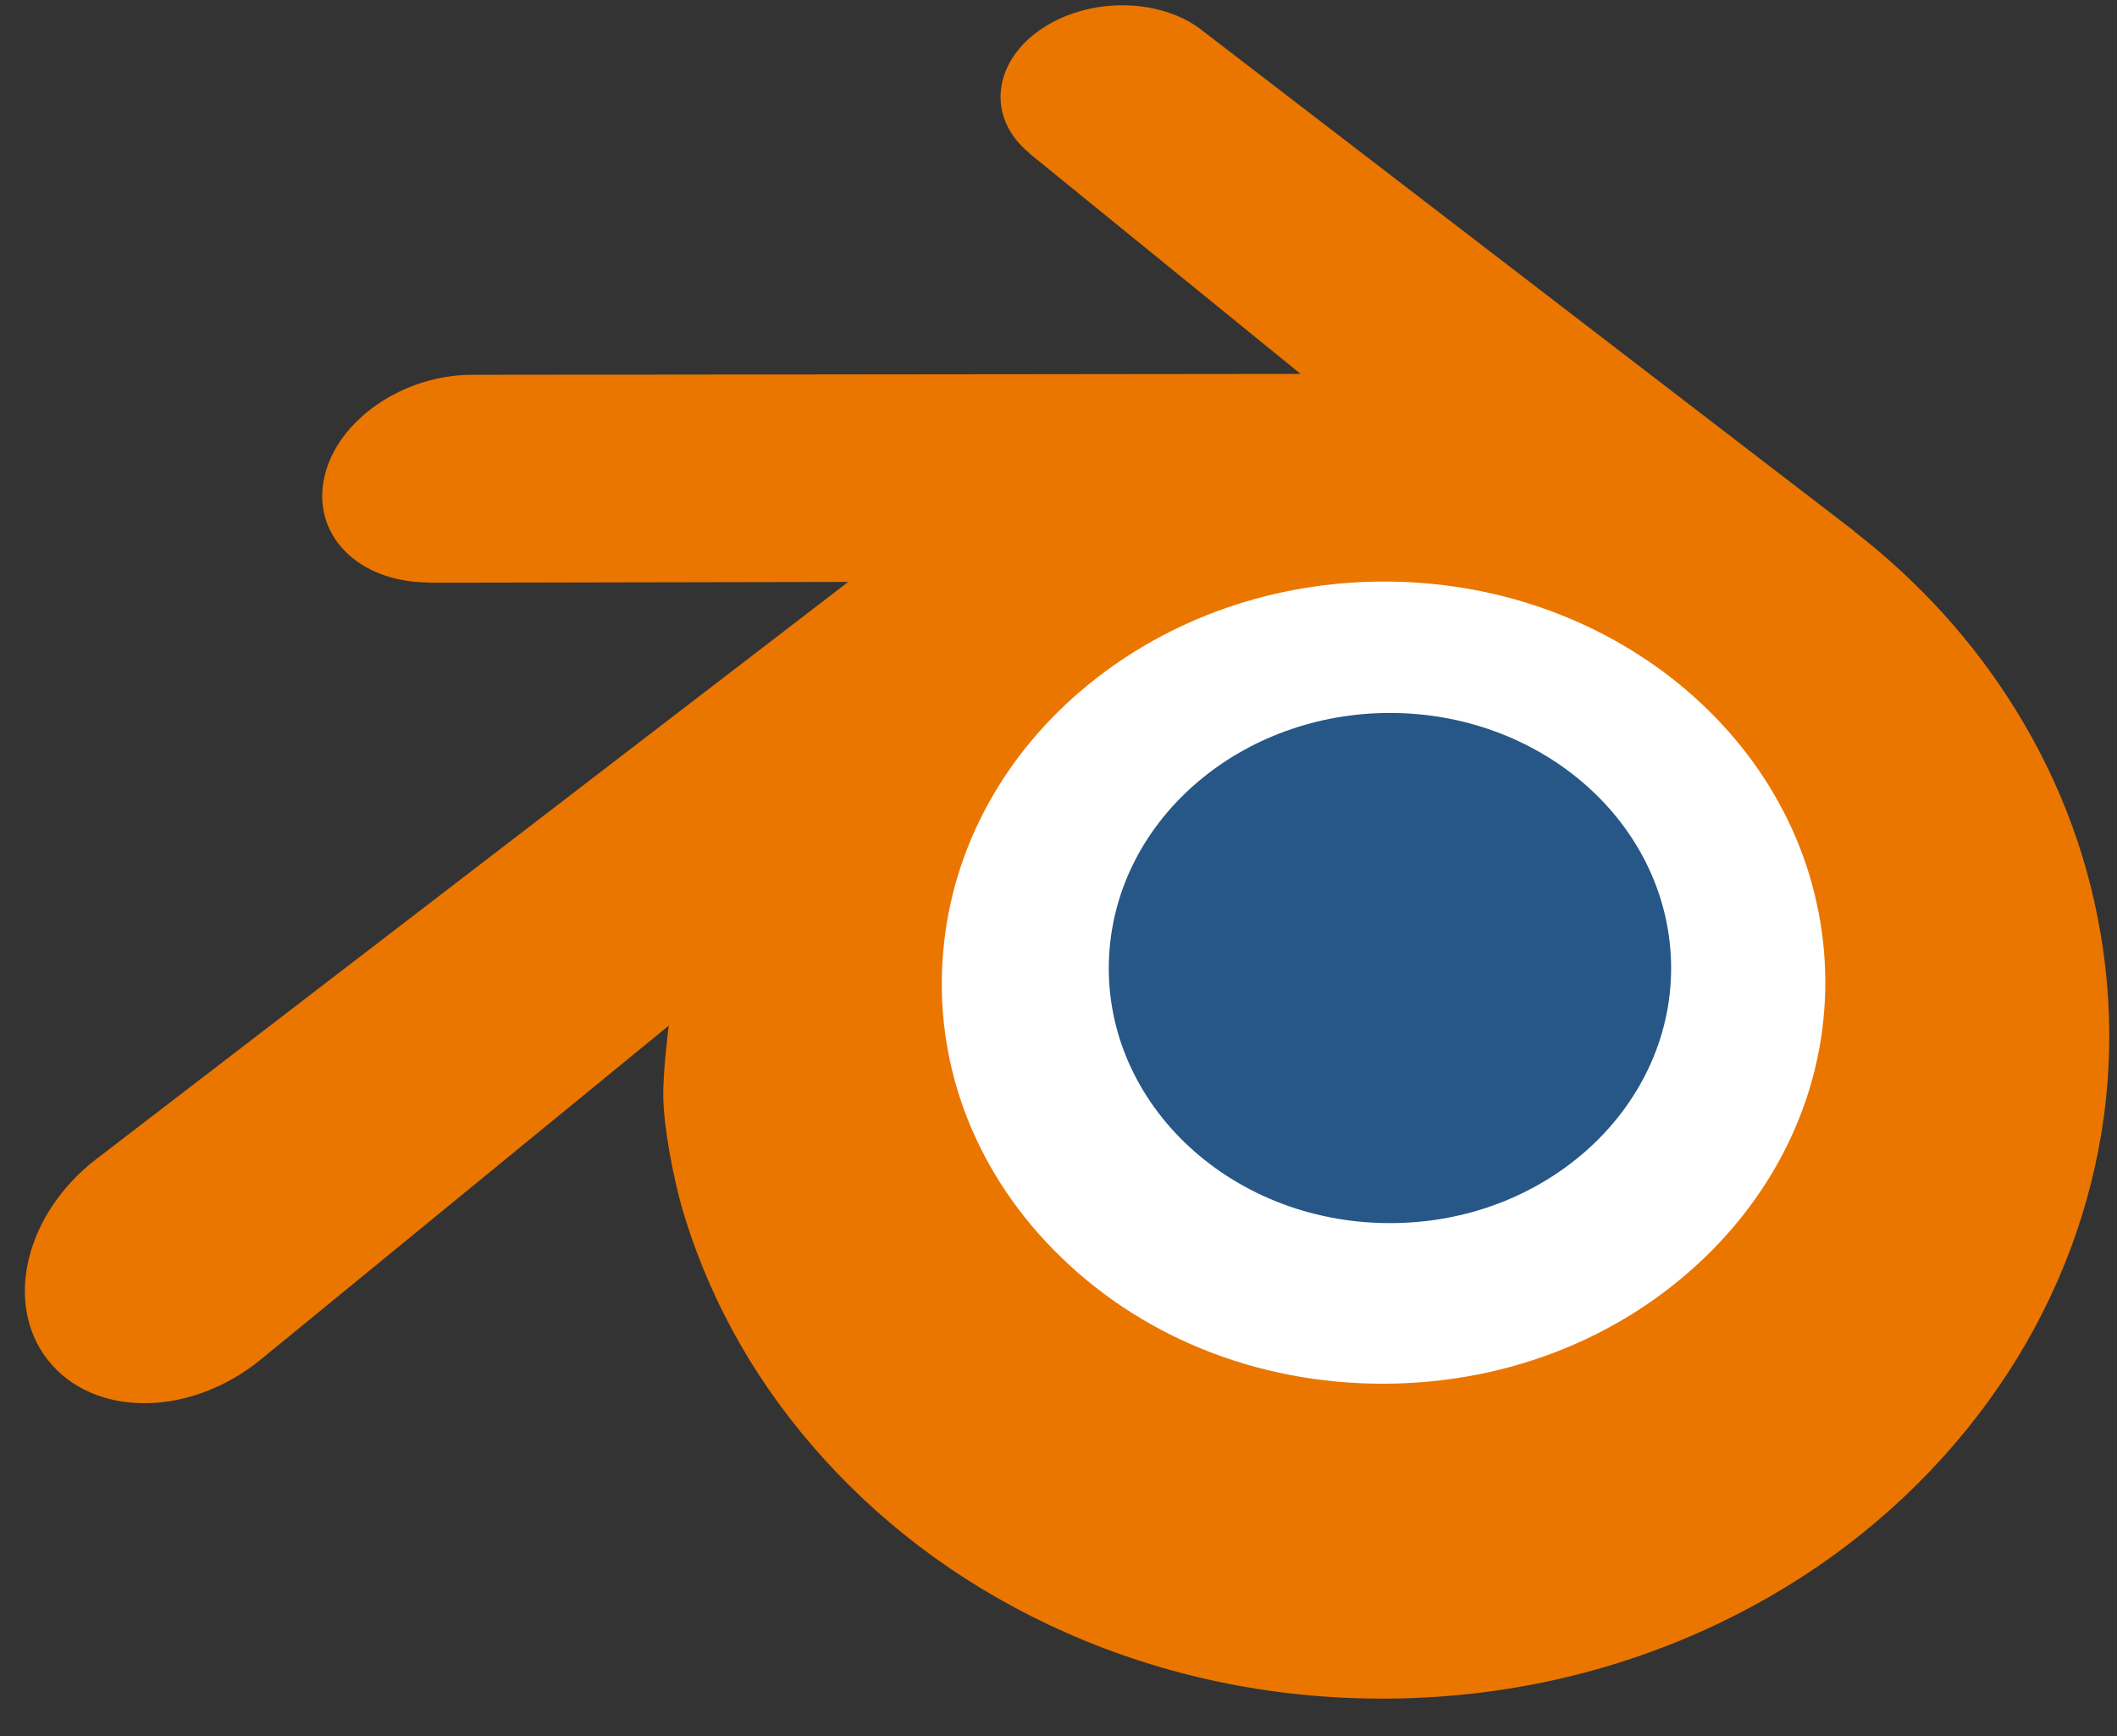 <svg width="50" height="41" viewBox="0 0 50 41" fill="none" xmlns="http://www.w3.org/2000/svg">
<rect x="0" y="0" width="50" height="41" fill="#333333" stroke="none"/>
<g clip-path="url(#clip0_1_203)">
<path d="M19.9 22.278C20.079 19.084 21.643 16.271 24.002 14.277C26.316 12.318 29.429 11.121 32.827 11.121C36.221 11.121 39.335 12.318 41.651 14.277C44.008 16.271 45.572 19.084 45.752 22.274C45.931 25.556 44.612 28.604 42.299 30.863C39.94 33.161 36.584 34.603 32.827 34.603C29.07 34.603 25.708 33.161 23.35 30.863C21.035 28.604 19.719 25.555 19.9 22.278Z" fill="white"/>
<path d="M26.196 22.563C26.288 20.924 27.09 19.481 28.301 18.457C29.488 17.452 31.085 16.838 32.829 16.838C34.57 16.838 36.168 17.452 37.356 18.457C38.566 19.481 39.368 20.924 39.461 22.561C39.553 24.245 38.876 25.809 37.689 26.968C36.478 28.147 34.757 28.887 32.829 28.887C30.901 28.887 29.176 28.147 27.966 26.968C26.778 25.809 26.103 24.245 26.196 22.563Z" fill="#265787"/>
<path d="M15.666 25.929C15.677 26.571 15.882 27.82 16.189 28.795C16.835 30.859 17.931 32.769 19.456 34.451C21.021 36.181 22.948 37.571 25.173 38.557C27.512 39.593 30.047 40.121 32.68 40.117C35.308 40.113 37.843 39.575 40.182 38.531C42.408 37.535 44.333 36.139 45.895 34.409C47.419 32.719 48.513 30.806 49.161 28.742C49.486 27.699 49.692 26.641 49.775 25.579C49.855 24.531 49.822 23.477 49.673 22.437C49.383 20.396 48.677 18.482 47.59 16.736C46.596 15.133 45.314 13.729 43.79 12.547L43.794 12.544L28.415 0.736C28.401 0.725 28.389 0.714 28.375 0.704C27.366 -0.07 25.669 -0.067 24.559 0.709C23.437 1.494 23.309 2.792 24.307 3.611L24.303 3.615L30.718 8.831L11.167 8.852H11.141C9.525 8.854 7.972 9.914 7.664 11.254C7.348 12.619 8.446 13.751 10.126 13.757L10.123 13.763L20.033 13.744L2.35 27.317C2.327 27.334 2.303 27.351 2.282 27.368C0.614 28.645 0.075 30.769 1.125 32.113C2.192 33.48 4.459 33.483 6.144 32.121L15.795 24.223C15.795 24.223 15.654 25.289 15.666 25.929ZM40.465 29.499C38.476 31.525 35.692 32.674 32.68 32.68C29.663 32.685 26.879 31.547 24.891 29.524C23.919 28.539 23.206 27.405 22.765 26.197C22.332 25.008 22.166 23.739 22.277 22.479C22.382 21.236 22.752 20.051 23.343 18.979C23.923 17.924 24.721 16.972 25.708 16.166C27.641 14.591 30.102 13.738 32.675 13.735C35.252 13.731 37.711 14.576 39.646 16.146C40.63 16.948 41.428 17.898 42.008 18.95C42.607 20.028 42.971 21.22 43.078 22.448C43.188 23.708 43.021 24.976 42.588 26.164C42.147 27.375 41.436 28.509 40.465 29.499Z" fill="#EA7600"/>
</g>
<defs>
<clipPath id="clip0_1_203">
<rect width="49.231" height="40" fill="white" transform="translate(0.587 0.125)"/>
</clipPath>
</defs>
</svg>
